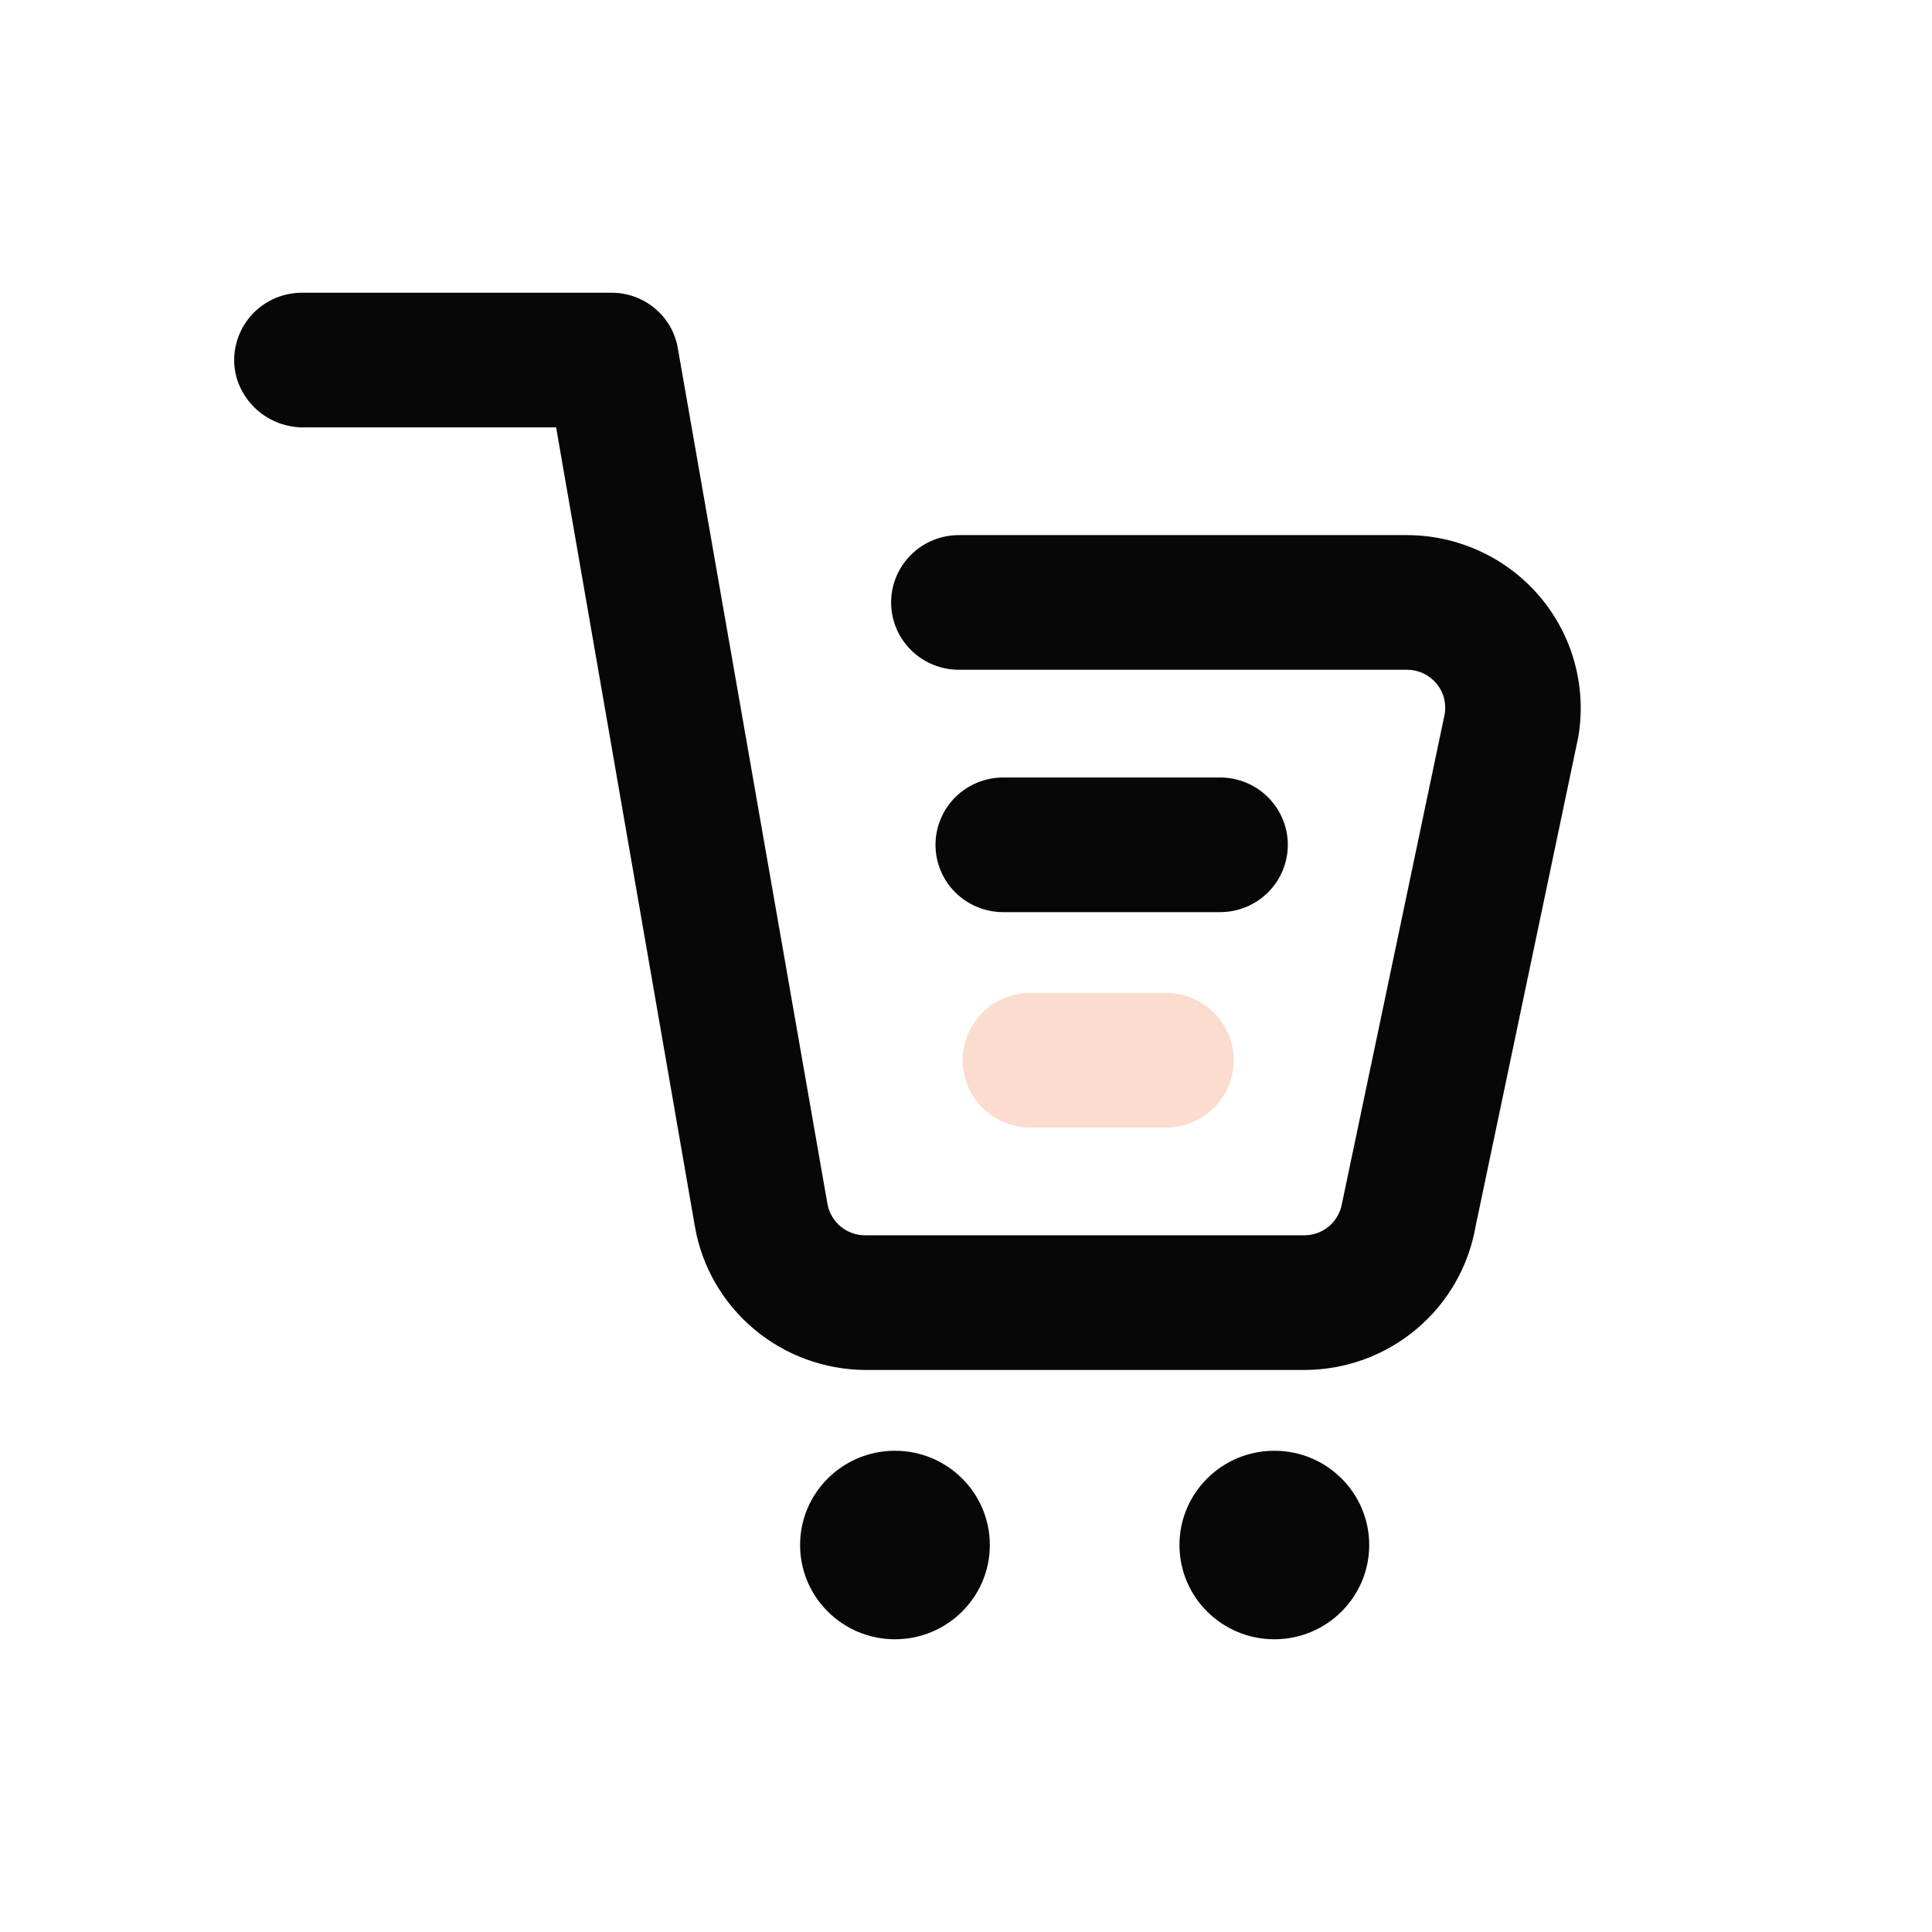 <svg xmlns="http://www.w3.org/2000/svg" viewBox="0 0 33 33"><path fill="#080708" d="M24.027 9.14H16.379C16.072 9.14 15.777 9.261 15.56 9.477C15.343 9.693 15.221 9.985 15.221 10.29C15.221 10.595 15.343 10.888 15.56 11.103C15.777 11.319 16.072 11.44 16.379 11.44H24.027C24.123 11.439 24.218 11.459 24.305 11.499C24.393 11.539 24.47 11.598 24.532 11.671C24.594 11.743 24.639 11.829 24.663 11.921C24.688 12.013 24.692 12.11 24.675 12.204L22.921 20.562C22.894 20.713 22.815 20.849 22.698 20.948C22.58 21.046 22.431 21.1 22.277 21.1H14.777C14.623 21.1 14.474 21.046 14.356 20.948C14.239 20.849 14.16 20.713 14.133 20.562L11.573 5.92C11.522 5.66 11.381 5.426 11.175 5.259C10.969 5.091 10.71 4.999 10.444 5H5.157C4.98 5 4.806 5.04 4.648 5.117C4.489 5.195 4.351 5.307 4.243 5.445C4.135 5.584 4.06 5.745 4.024 5.916C3.988 6.088 3.992 6.265 4.036 6.435C4.107 6.689 4.261 6.913 4.474 7.069C4.687 7.226 4.947 7.307 5.212 7.3H9.499L11.87 20.953C11.989 21.635 12.345 22.253 12.877 22.7C13.408 23.148 14.081 23.395 14.777 23.4H22.277C22.977 23.4 23.654 23.154 24.189 22.706C24.724 22.259 25.083 21.638 25.203 20.953L26.958 12.59C27.03 12.166 27.009 11.732 26.895 11.317C26.782 10.902 26.578 10.517 26.299 10.188C26.02 9.86 25.672 9.596 25.28 9.415C24.887 9.234 24.46 9.14 24.027 9.14V9.14Z"/><path fill="#080708" d="M20.84 15.58C21.147 15.58 21.441 15.459 21.658 15.243C21.875 15.028 21.997 14.735 21.997 14.43C21.997 14.125 21.875 13.833 21.658 13.617C21.441 13.401 21.147 13.28 20.84 13.28H17.136C16.829 13.28 16.535 13.401 16.317 13.617C16.101 13.833 15.979 14.125 15.979 14.43C15.979 14.735 16.101 15.028 16.317 15.243C16.535 15.459 16.829 15.58 17.136 15.58H20.84Z"/><path fill="#080708" d="M15.286 28C16.181 28 16.907 27.279 16.907 26.39C16.907 25.501 16.181 24.78 15.286 24.78C14.392 24.78 13.666 25.501 13.666 26.39C13.666 27.279 14.392 28 15.286 28Z"/><path fill="#080708" d="M21.767 28C22.662 28 23.387 27.279 23.387 26.39C23.387 25.501 22.662 24.78 21.767 24.78C20.872 24.78 20.146 25.501 20.146 26.39C20.146 27.279 20.872 28 21.767 28Z"/><path fill="#FBDCCE" d="M21.073 18.11C21.073 17.805 20.951 17.512 20.734 17.297C20.517 17.081 20.223 16.96 19.916 16.96H17.601C17.294 16.96 16.999 17.081 16.782 17.297C16.565 17.512 16.443 17.805 16.443 18.11C16.443 18.415 16.565 18.707 16.782 18.923C16.999 19.139 17.294 19.26 17.601 19.26H19.916C20.223 19.26 20.517 19.139 20.734 18.923C20.951 18.707 21.073 18.415 21.073 18.11V18.11Z"/></svg>